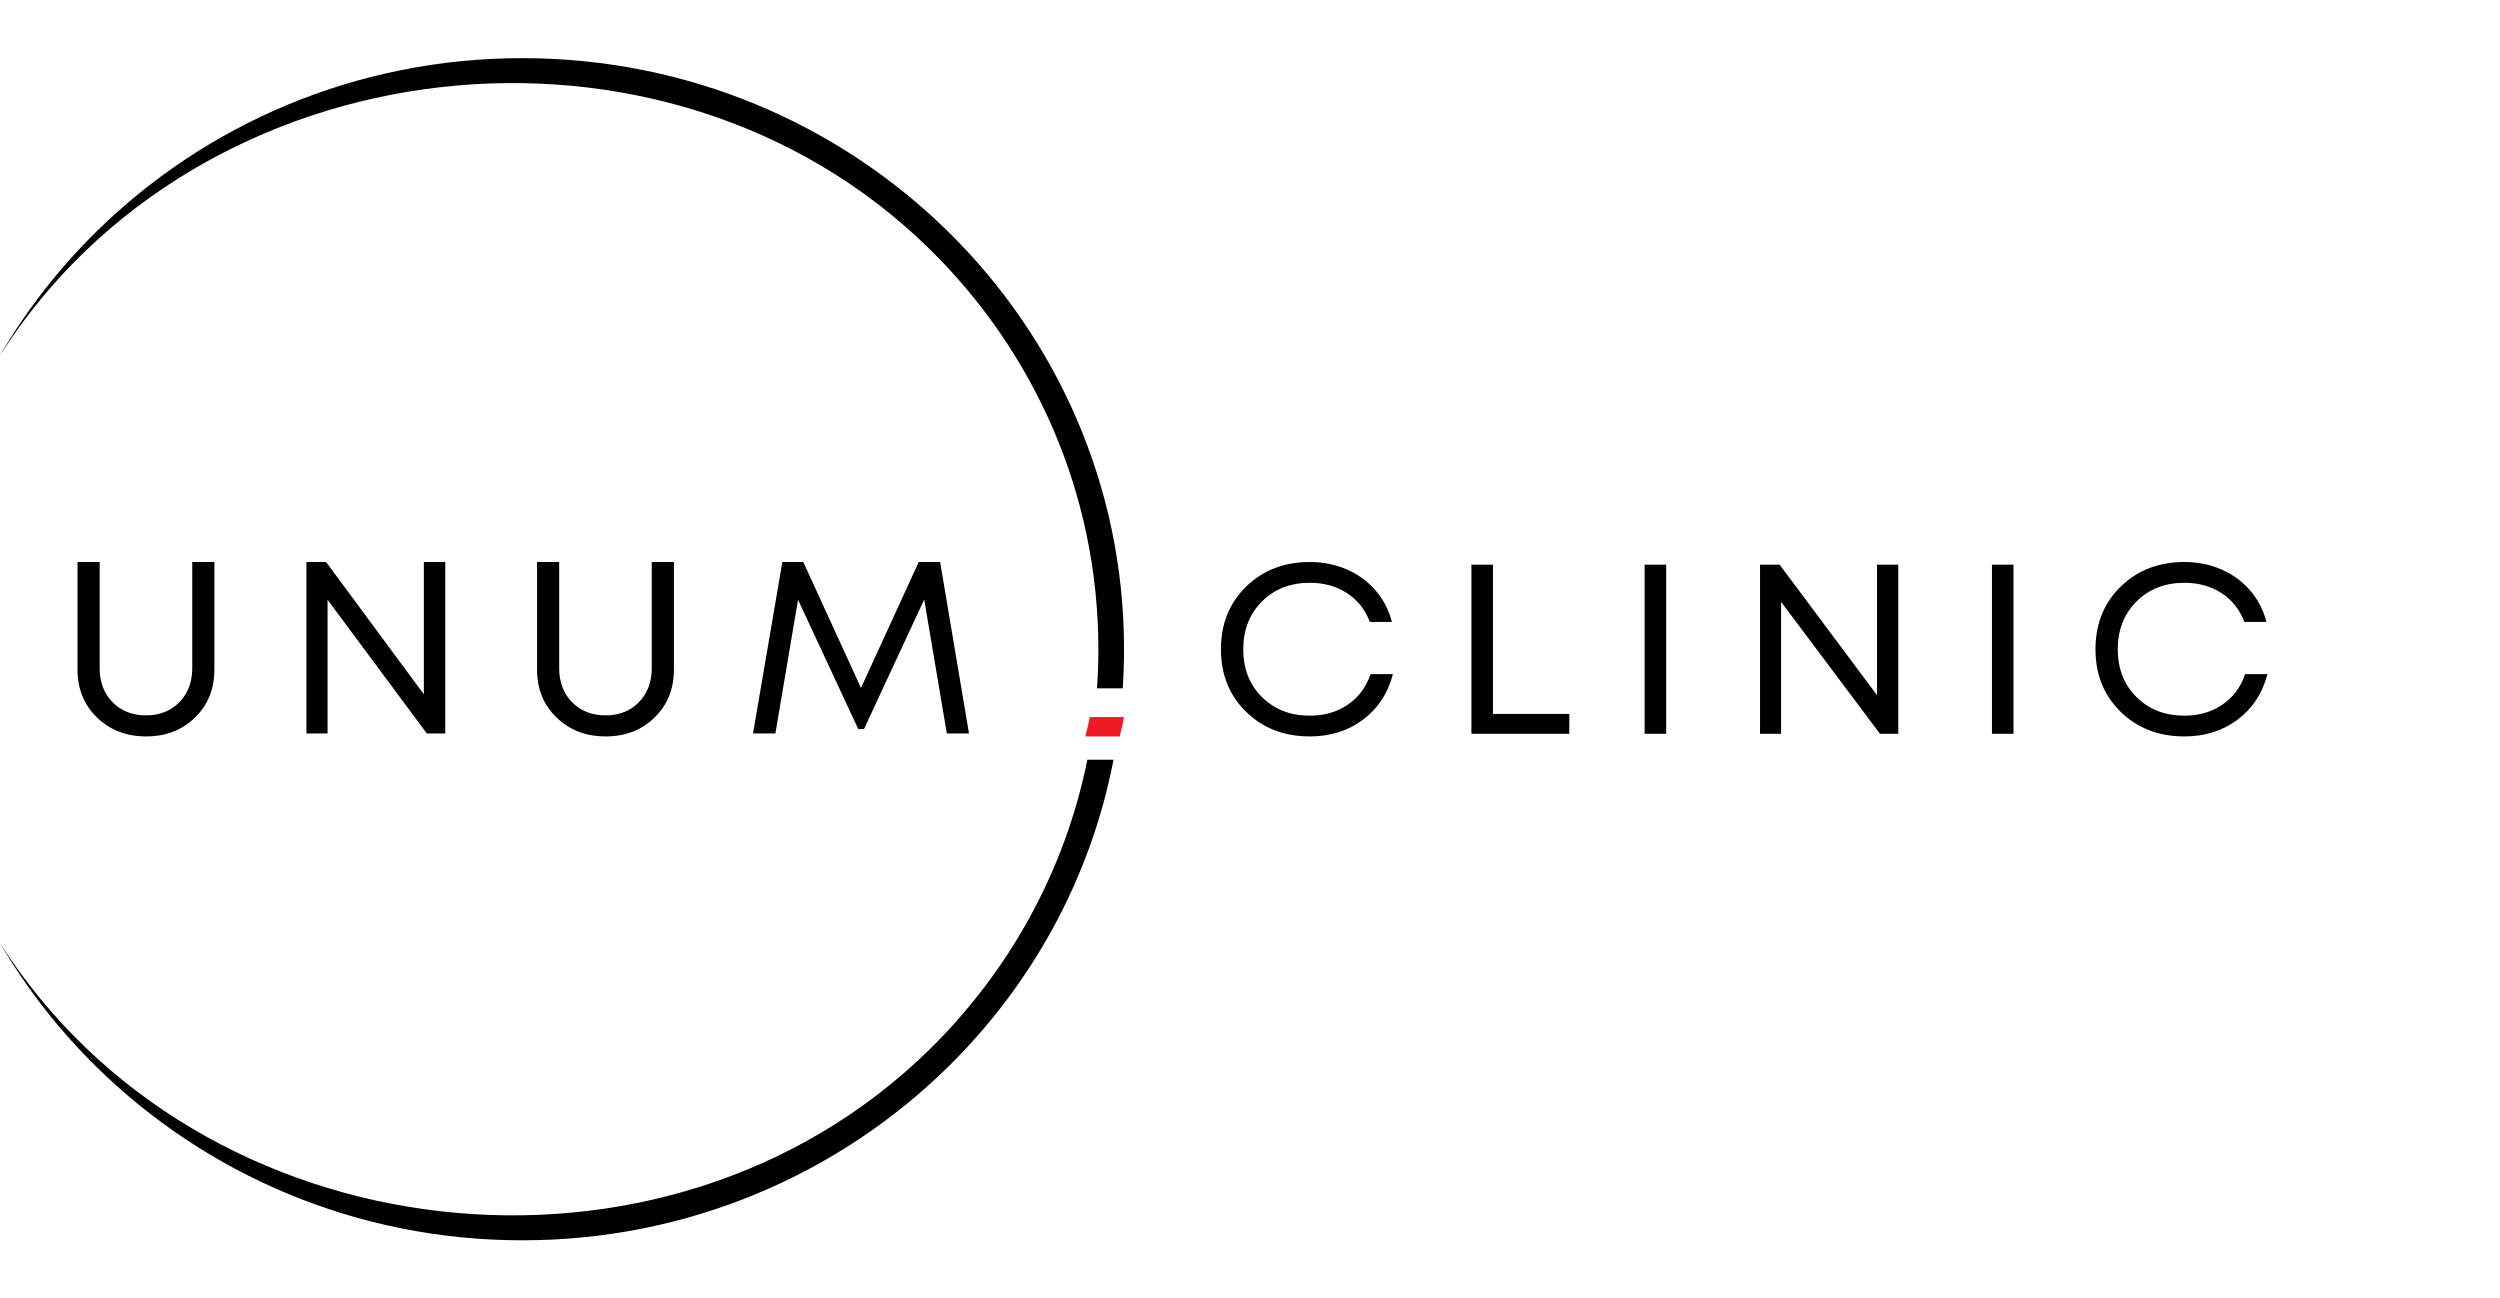 <svg width="129" height="67" viewBox="0 0 129 67" fill="none" xmlns="http://www.w3.org/2000/svg">
<path d="M67.59 38C66.26 38 65.163 37.576 64.298 36.728C63.432 35.881 63 34.805 63 33.5C63 32.195 63.432 31.119 64.298 30.272C65.163 29.424 66.26 29 67.59 29C68.272 29 68.905 29.127 69.489 29.38C70.073 29.634 70.567 29.993 70.972 30.459C71.377 30.924 71.66 31.468 71.822 32.092H70.685C70.446 31.46 70.054 30.965 69.508 30.608C68.963 30.251 68.323 30.072 67.59 30.072C66.584 30.072 65.76 30.394 65.116 31.038C64.472 31.682 64.151 32.505 64.151 33.506C64.151 34.508 64.472 35.328 65.116 35.968C65.76 36.608 66.584 36.928 67.59 36.928C68.34 36.928 68.992 36.739 69.547 36.361C70.1 35.983 70.493 35.457 70.723 34.784H71.874C71.618 35.773 71.104 36.556 70.333 37.134C69.561 37.711 68.647 38 67.59 38ZM77.037 36.84H80.976V37.863H75.925V29.137H77.037V36.84ZM84.862 37.863V29.137H85.974V37.863H84.862ZM96.853 29.137H97.952V37.863H97.006L91.904 31.057V37.863H90.818V29.137H91.828L96.853 35.868V29.137ZM102.784 37.863V29.137H103.896V37.863H102.784ZM112.717 38C111.387 38 110.289 37.576 109.424 36.728C108.559 35.881 108.127 34.805 108.127 33.5C108.127 32.195 108.559 31.119 109.424 30.272C110.289 29.424 111.387 29 112.717 29C113.399 29 114.032 29.127 114.616 29.38C115.199 29.634 115.694 29.993 116.099 30.459C116.503 30.924 116.787 31.468 116.949 32.092H115.811C115.572 31.46 115.181 30.965 114.635 30.608C114.09 30.251 113.45 30.072 112.717 30.072C111.711 30.072 110.886 30.394 110.242 31.038C109.599 31.682 109.277 32.505 109.277 33.506C109.277 34.508 109.599 35.328 110.242 35.968C110.886 36.608 111.711 36.928 112.717 36.928C113.467 36.928 114.119 36.739 114.673 36.361C115.227 35.983 115.62 35.457 115.85 34.784H117C116.744 35.773 116.231 36.556 115.459 37.134C114.688 37.711 113.774 38 112.717 38Z" fill="black"/>
<path d="M7.544 38C6.525 38 5.68 37.676 5.008 37.026C4.336 36.378 4 35.552 4 34.549V29H5.143V34.473C5.143 35.198 5.365 35.786 5.811 36.237C6.255 36.688 6.833 36.913 7.544 36.913C8.237 36.913 8.807 36.688 9.252 36.237C9.697 35.786 9.92 35.198 9.92 34.473V29H11.062V34.549C11.062 35.552 10.728 36.378 10.06 37.026C9.393 37.676 8.554 38 7.544 38ZM21.871 29H22.976V37.848H22.025L16.902 30.947V37.848H15.811V29H16.825L21.871 35.826V29ZM31.256 38C30.237 38 29.392 37.676 28.72 37.026C28.048 36.378 27.712 35.552 27.712 34.549V29H28.854V34.473C28.854 35.198 29.077 35.786 29.522 36.237C29.967 36.688 30.545 36.913 31.256 36.913C31.949 36.913 32.518 36.688 32.963 36.237C33.408 35.786 33.631 35.198 33.631 34.473V29H34.774V34.549C34.774 35.552 34.44 36.378 33.772 37.026C33.105 37.676 32.266 38 31.256 38ZM50 37.848H48.857L47.689 30.934L44.582 37.62H44.286L41.179 30.947L40.01 37.848H38.855L40.37 29H41.449L44.427 35.497L47.406 29H48.511L50 37.848Z" fill="black"/>
<path d="M58 37C57.938 37.336 57.864 37.669 57.776 38H56C56.09 37.669 56.168 37.336 56.233 37H58Z" fill="#ED1C24"/>
<path d="M26.948 3C35.523 3 43.286 6.414 48.905 11.933C54.525 17.453 58 25.078 58 33.5C58 34.178 57.977 34.851 57.933 35.518H56.605C56.652 34.851 56.676 34.178 56.676 33.5C56.676 25.437 53.349 18.137 47.969 12.853C34.304 -0.569 10.276 2.173 0 18.338C1.373 15.989 3.055 13.836 4.992 11.933C10.611 6.414 18.374 3 26.948 3ZM57.458 39.202C56.276 45.338 53.224 50.824 48.905 55.066C43.286 60.586 35.523 64 26.948 64C18.374 64 10.611 60.586 4.992 55.066C3.055 53.164 1.373 51.011 0 48.662C10.276 64.827 34.304 67.569 47.969 54.147C52.046 50.142 54.944 44.978 56.108 39.202H57.458Z" fill="black"/>
</svg>
